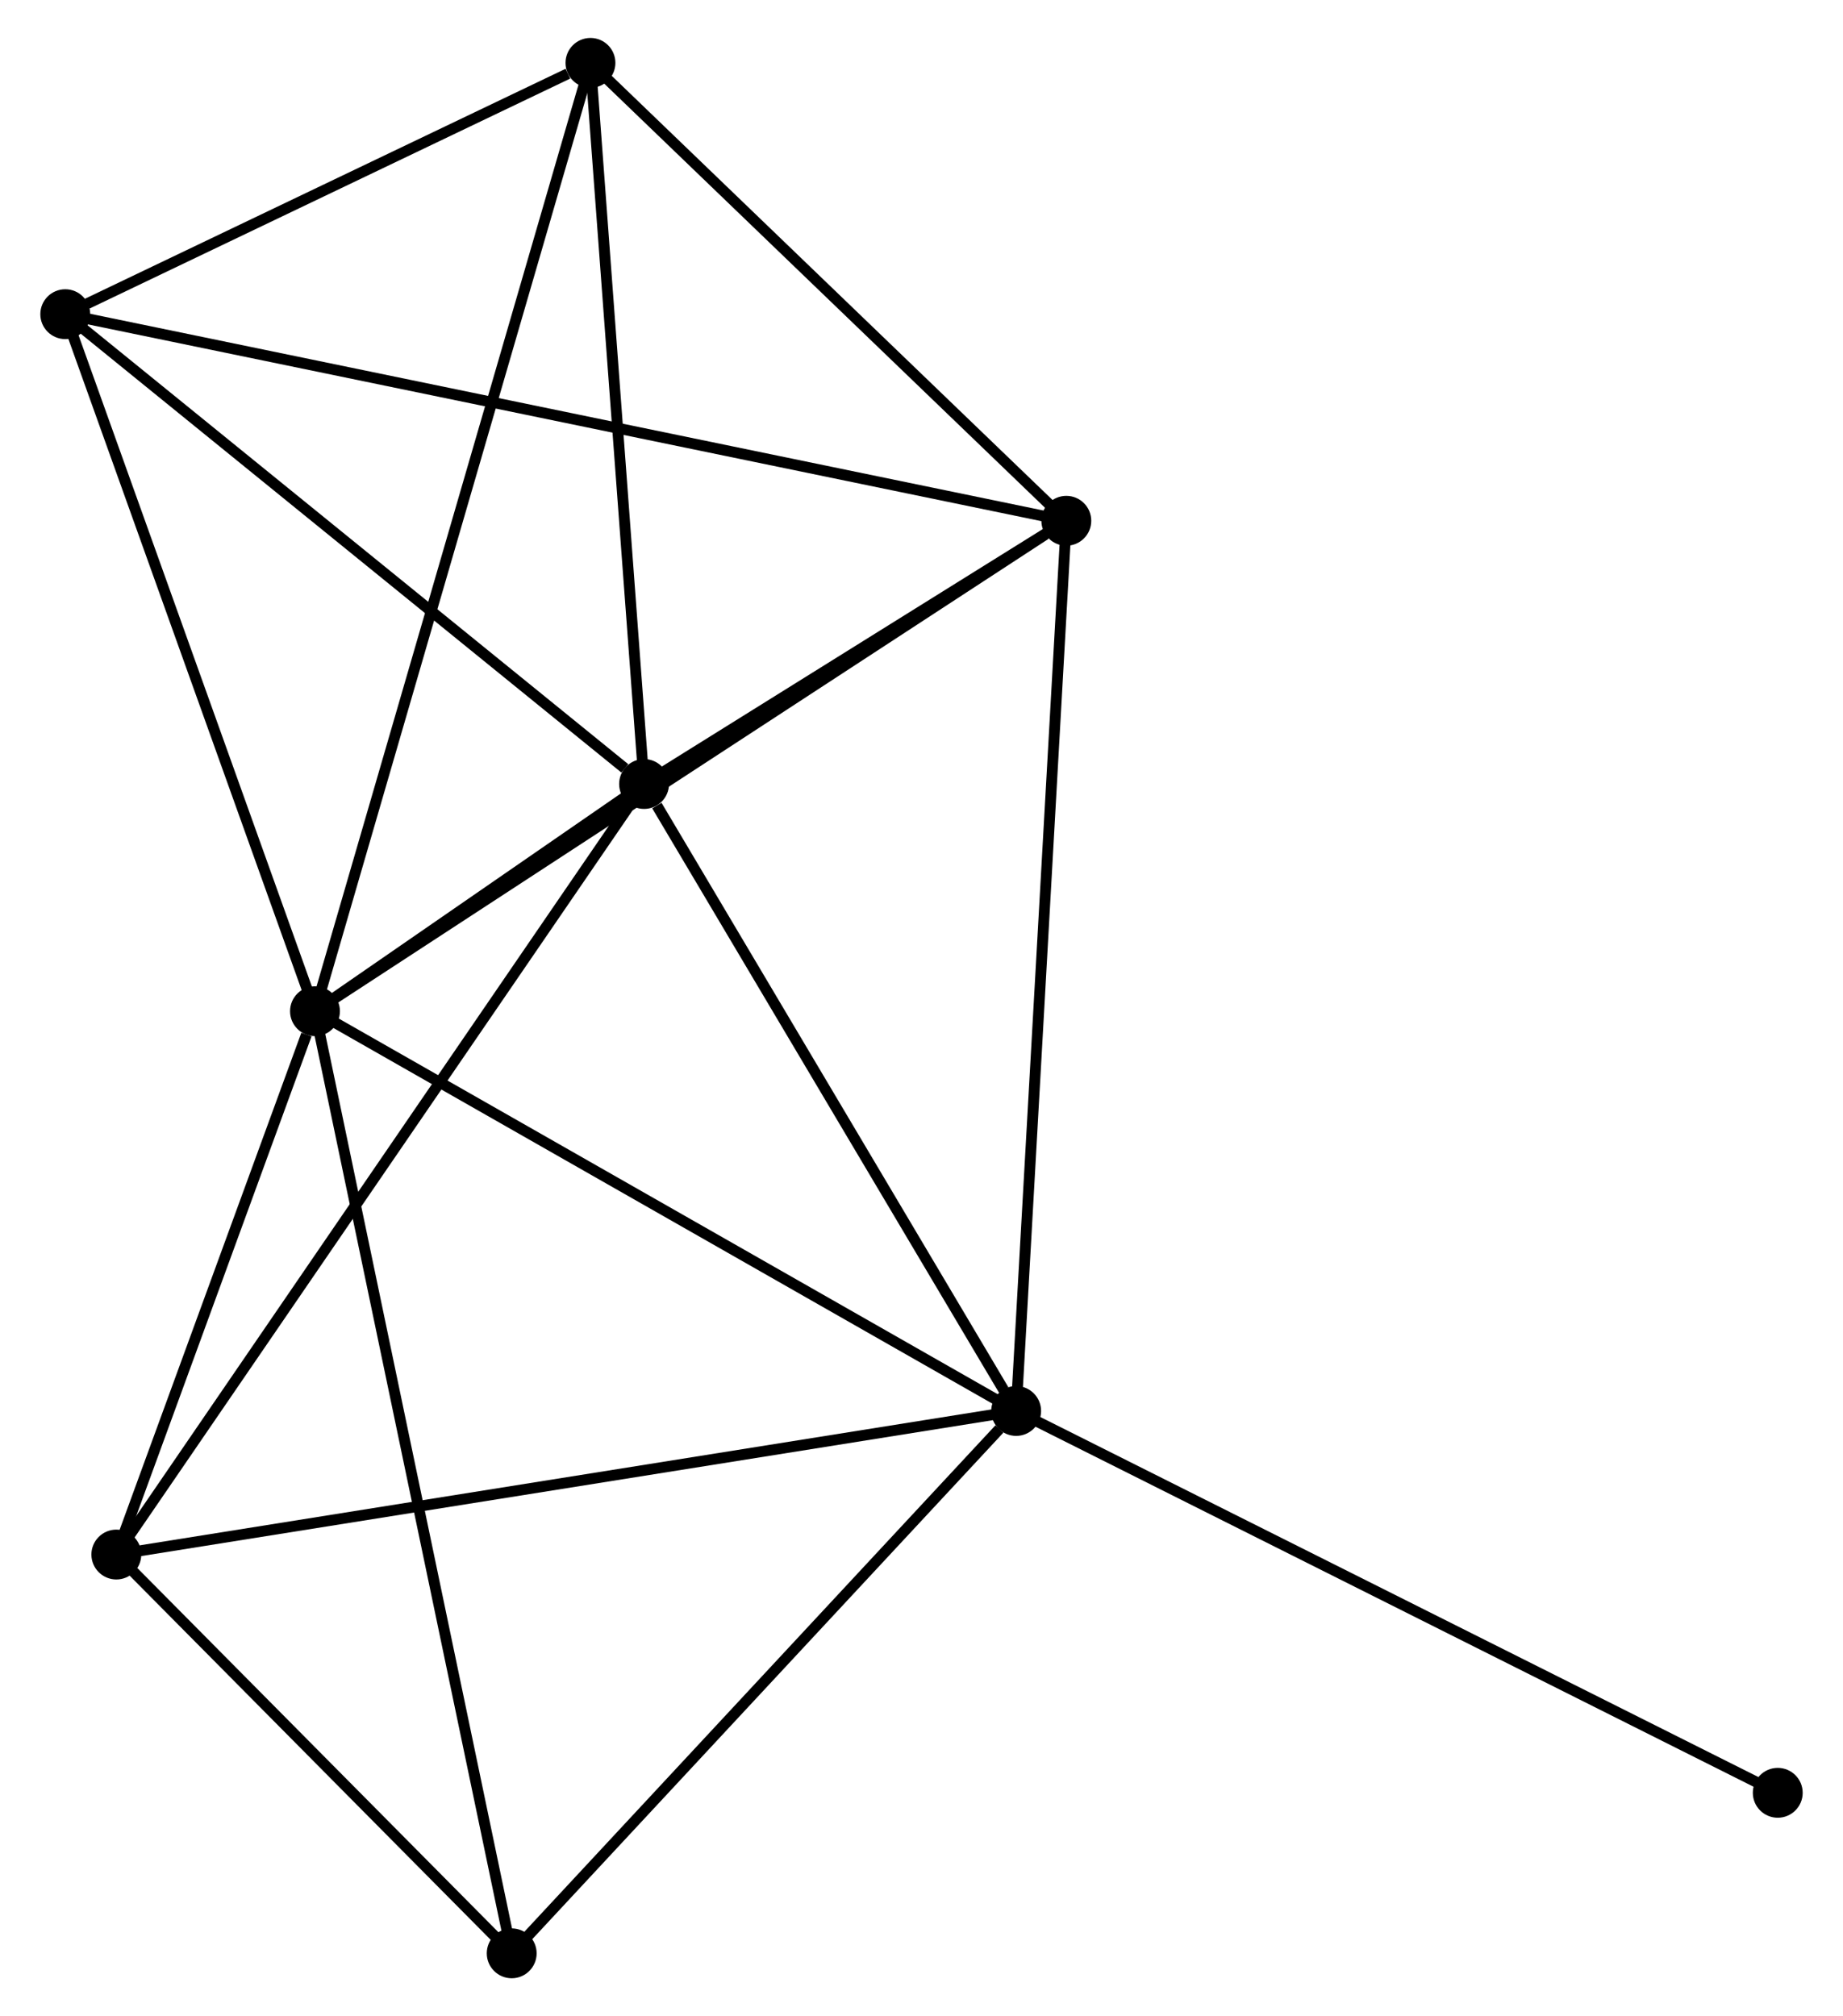 <?xml version="1.0" encoding="UTF-8" standalone="no"?>
<!DOCTYPE svg PUBLIC "-//W3C//DTD SVG 1.1//EN"
 "http://www.w3.org/Graphics/SVG/1.1/DTD/svg11.dtd">
<!-- Generated by graphviz version 2.36.0 (20140111.2315)
 -->
<!-- Title: %3 Pages: 1 -->
<svg width="170pt" height="186pt"
 viewBox="0.00 0.00 169.56 186.00" xmlns="http://www.w3.org/2000/svg" xmlns:xlink="http://www.w3.org/1999/xlink">
<g id="graph0" class="graph" transform="scale(1 1) rotate(0) translate(4 181.999)">
<title>%3</title>
<!-- 0 -->
<g id="node1" class="node"><title>0</title>
<ellipse fill="black" stroke="black" cx="24.834" cy="-88.712" rx="1.8" ry="1.8"/>
</g>
<!-- 1 -->
<g id="node2" class="node"><title>1</title>
<ellipse fill="black" stroke="black" cx="89.511" cy="-51.834" rx="1.8" ry="1.8"/>
</g>
<!-- 0&#45;&#45;1 -->
<g id="edge1" class="edge"><title>0&#45;&#45;1</title>
<path fill="none" stroke="black" d="M26.432,-87.8C35.303,-82.742 78.408,-58.165 87.731,-52.85"/>
</g>
<!-- 2 -->
<g id="node3" class="node"><title>2</title>
<ellipse fill="black" stroke="black" cx="55.19" cy="-109.674" rx="1.8" ry="1.8"/>
</g>
<!-- 0&#45;&#45;2 -->
<g id="edge2" class="edge"><title>0&#45;&#45;2</title>
<path fill="none" stroke="black" d="M26.466,-89.839C31.786,-93.513 48.578,-105.108 53.695,-108.642"/>
</g>
<!-- 3 -->
<g id="node4" class="node"><title>3</title>
<ellipse fill="black" stroke="black" cx="94.139" cy="-133.956" rx="1.8" ry="1.8"/>
</g>
<!-- 0&#45;&#45;3 -->
<g id="edge3" class="edge"><title>0&#45;&#45;3</title>
<path fill="none" stroke="black" d="M26.547,-89.83C36.052,-96.035 82.241,-126.189 92.231,-132.711"/>
</g>
<!-- 4 -->
<g id="node5" class="node"><title>4</title>
<ellipse fill="black" stroke="black" cx="50.245" cy="-176.199" rx="1.8" ry="1.8"/>
</g>
<!-- 0&#45;&#45;4 -->
<g id="edge4" class="edge"><title>0&#45;&#45;4</title>
<path fill="none" stroke="black" d="M25.364,-90.539C28.671,-101.924 46.419,-163.025 49.718,-174.381"/>
</g>
<!-- 5 -->
<g id="node6" class="node"><title>5</title>
<ellipse fill="black" stroke="black" cx="1.8" cy="-153.016" rx="1.8" ry="1.8"/>
</g>
<!-- 0&#45;&#45;5 -->
<g id="edge5" class="edge"><title>0&#45;&#45;5</title>
<path fill="none" stroke="black" d="M24.169,-90.567C20.806,-99.957 5.69,-142.156 2.424,-151.275"/>
</g>
<!-- 6 -->
<g id="node7" class="node"><title>6</title>
<ellipse fill="black" stroke="black" cx="6.511" cy="-38.589" rx="1.8" ry="1.8"/>
</g>
<!-- 0&#45;&#45;6 -->
<g id="edge6" class="edge"><title>0&#45;&#45;6</title>
<path fill="none" stroke="black" d="M24.046,-86.558C21.032,-78.313 10.248,-48.812 7.275,-40.678"/>
</g>
<!-- 7 -->
<g id="node8" class="node"><title>7</title>
<ellipse fill="black" stroke="black" cx="42.98" cy="-1.8" rx="1.8" ry="1.8"/>
</g>
<!-- 0&#45;&#45;7 -->
<g id="edge7" class="edge"><title>0&#45;&#45;7</title>
<path fill="none" stroke="black" d="M25.213,-86.896C27.574,-75.586 40.248,-14.887 42.603,-3.605"/>
</g>
<!-- 1&#45;&#45;2 -->
<g id="edge8" class="edge"><title>1&#45;&#45;2</title>
<path fill="none" stroke="black" d="M88.369,-53.759C83.158,-62.541 61.664,-98.764 56.371,-107.683"/>
</g>
<!-- 1&#45;&#45;3 -->
<g id="edge9" class="edge"><title>1&#45;&#45;3</title>
<path fill="none" stroke="black" d="M89.626,-53.864C90.266,-65.226 93.399,-120.821 94.029,-131.997"/>
</g>
<!-- 1&#45;&#45;6 -->
<g id="edge10" class="edge"><title>1&#45;&#45;6</title>
<path fill="none" stroke="black" d="M87.459,-51.507C75.976,-49.674 19.786,-40.707 8.491,-38.904"/>
</g>
<!-- 1&#45;&#45;7 -->
<g id="edge11" class="edge"><title>1&#45;&#45;7</title>
<path fill="none" stroke="black" d="M87.963,-50.17C80.772,-42.438 50.709,-10.111 44.218,-3.132"/>
</g>
<!-- 8 -->
<g id="node9" class="node"><title>8</title>
<ellipse fill="black" stroke="black" cx="159.762" cy="-16.609" rx="1.8" ry="1.8"/>
</g>
<!-- 1&#45;&#45;8 -->
<g id="edge12" class="edge"><title>1&#45;&#45;8</title>
<path fill="none" stroke="black" d="M91.248,-50.964C100.882,-46.133 147.701,-22.656 157.828,-17.578"/>
</g>
<!-- 2&#45;&#45;3 -->
<g id="edge13" class="edge"><title>2&#45;&#45;3</title>
<path fill="none" stroke="black" d="M56.864,-110.718C63.27,-114.712 86.195,-129.003 92.515,-132.944"/>
</g>
<!-- 2&#45;&#45;4 -->
<g id="edge14" class="edge"><title>2&#45;&#45;4</title>
<path fill="none" stroke="black" d="M55.047,-111.593C54.325,-121.308 51.08,-164.964 50.379,-174.398"/>
</g>
<!-- 2&#45;&#45;5 -->
<g id="edge15" class="edge"><title>2&#45;&#45;5</title>
<path fill="none" stroke="black" d="M53.414,-111.116C45.163,-117.814 10.668,-145.817 3.221,-151.862"/>
</g>
<!-- 2&#45;&#45;6 -->
<g id="edge16" class="edge"><title>2&#45;&#45;6</title>
<path fill="none" stroke="black" d="M53.987,-107.917C47.252,-98.082 14.297,-49.958 7.672,-40.284"/>
</g>
<!-- 3&#45;&#45;4 -->
<g id="edge17" class="edge"><title>3&#45;&#45;4</title>
<path fill="none" stroke="black" d="M92.679,-135.362C86.015,-141.775 58.525,-168.231 51.756,-174.745"/>
</g>
<!-- 3&#45;&#45;5 -->
<g id="edge18" class="edge"><title>3&#45;&#45;5</title>
<path fill="none" stroke="black" d="M92.211,-134.354C80.194,-136.835 15.704,-150.146 3.718,-152.62"/>
</g>
<!-- 4&#45;&#45;5 -->
<g id="edge19" class="edge"><title>4&#45;&#45;5</title>
<path fill="none" stroke="black" d="M48.164,-175.203C40.195,-171.389 11.682,-157.744 3.82,-153.982"/>
</g>
<!-- 6&#45;&#45;7 -->
<g id="edge20" class="edge"><title>6&#45;&#45;7</title>
<path fill="none" stroke="black" d="M8.078,-37.008C14.077,-30.956 35.541,-9.304 41.459,-3.334"/>
</g>
</g>
</svg>
